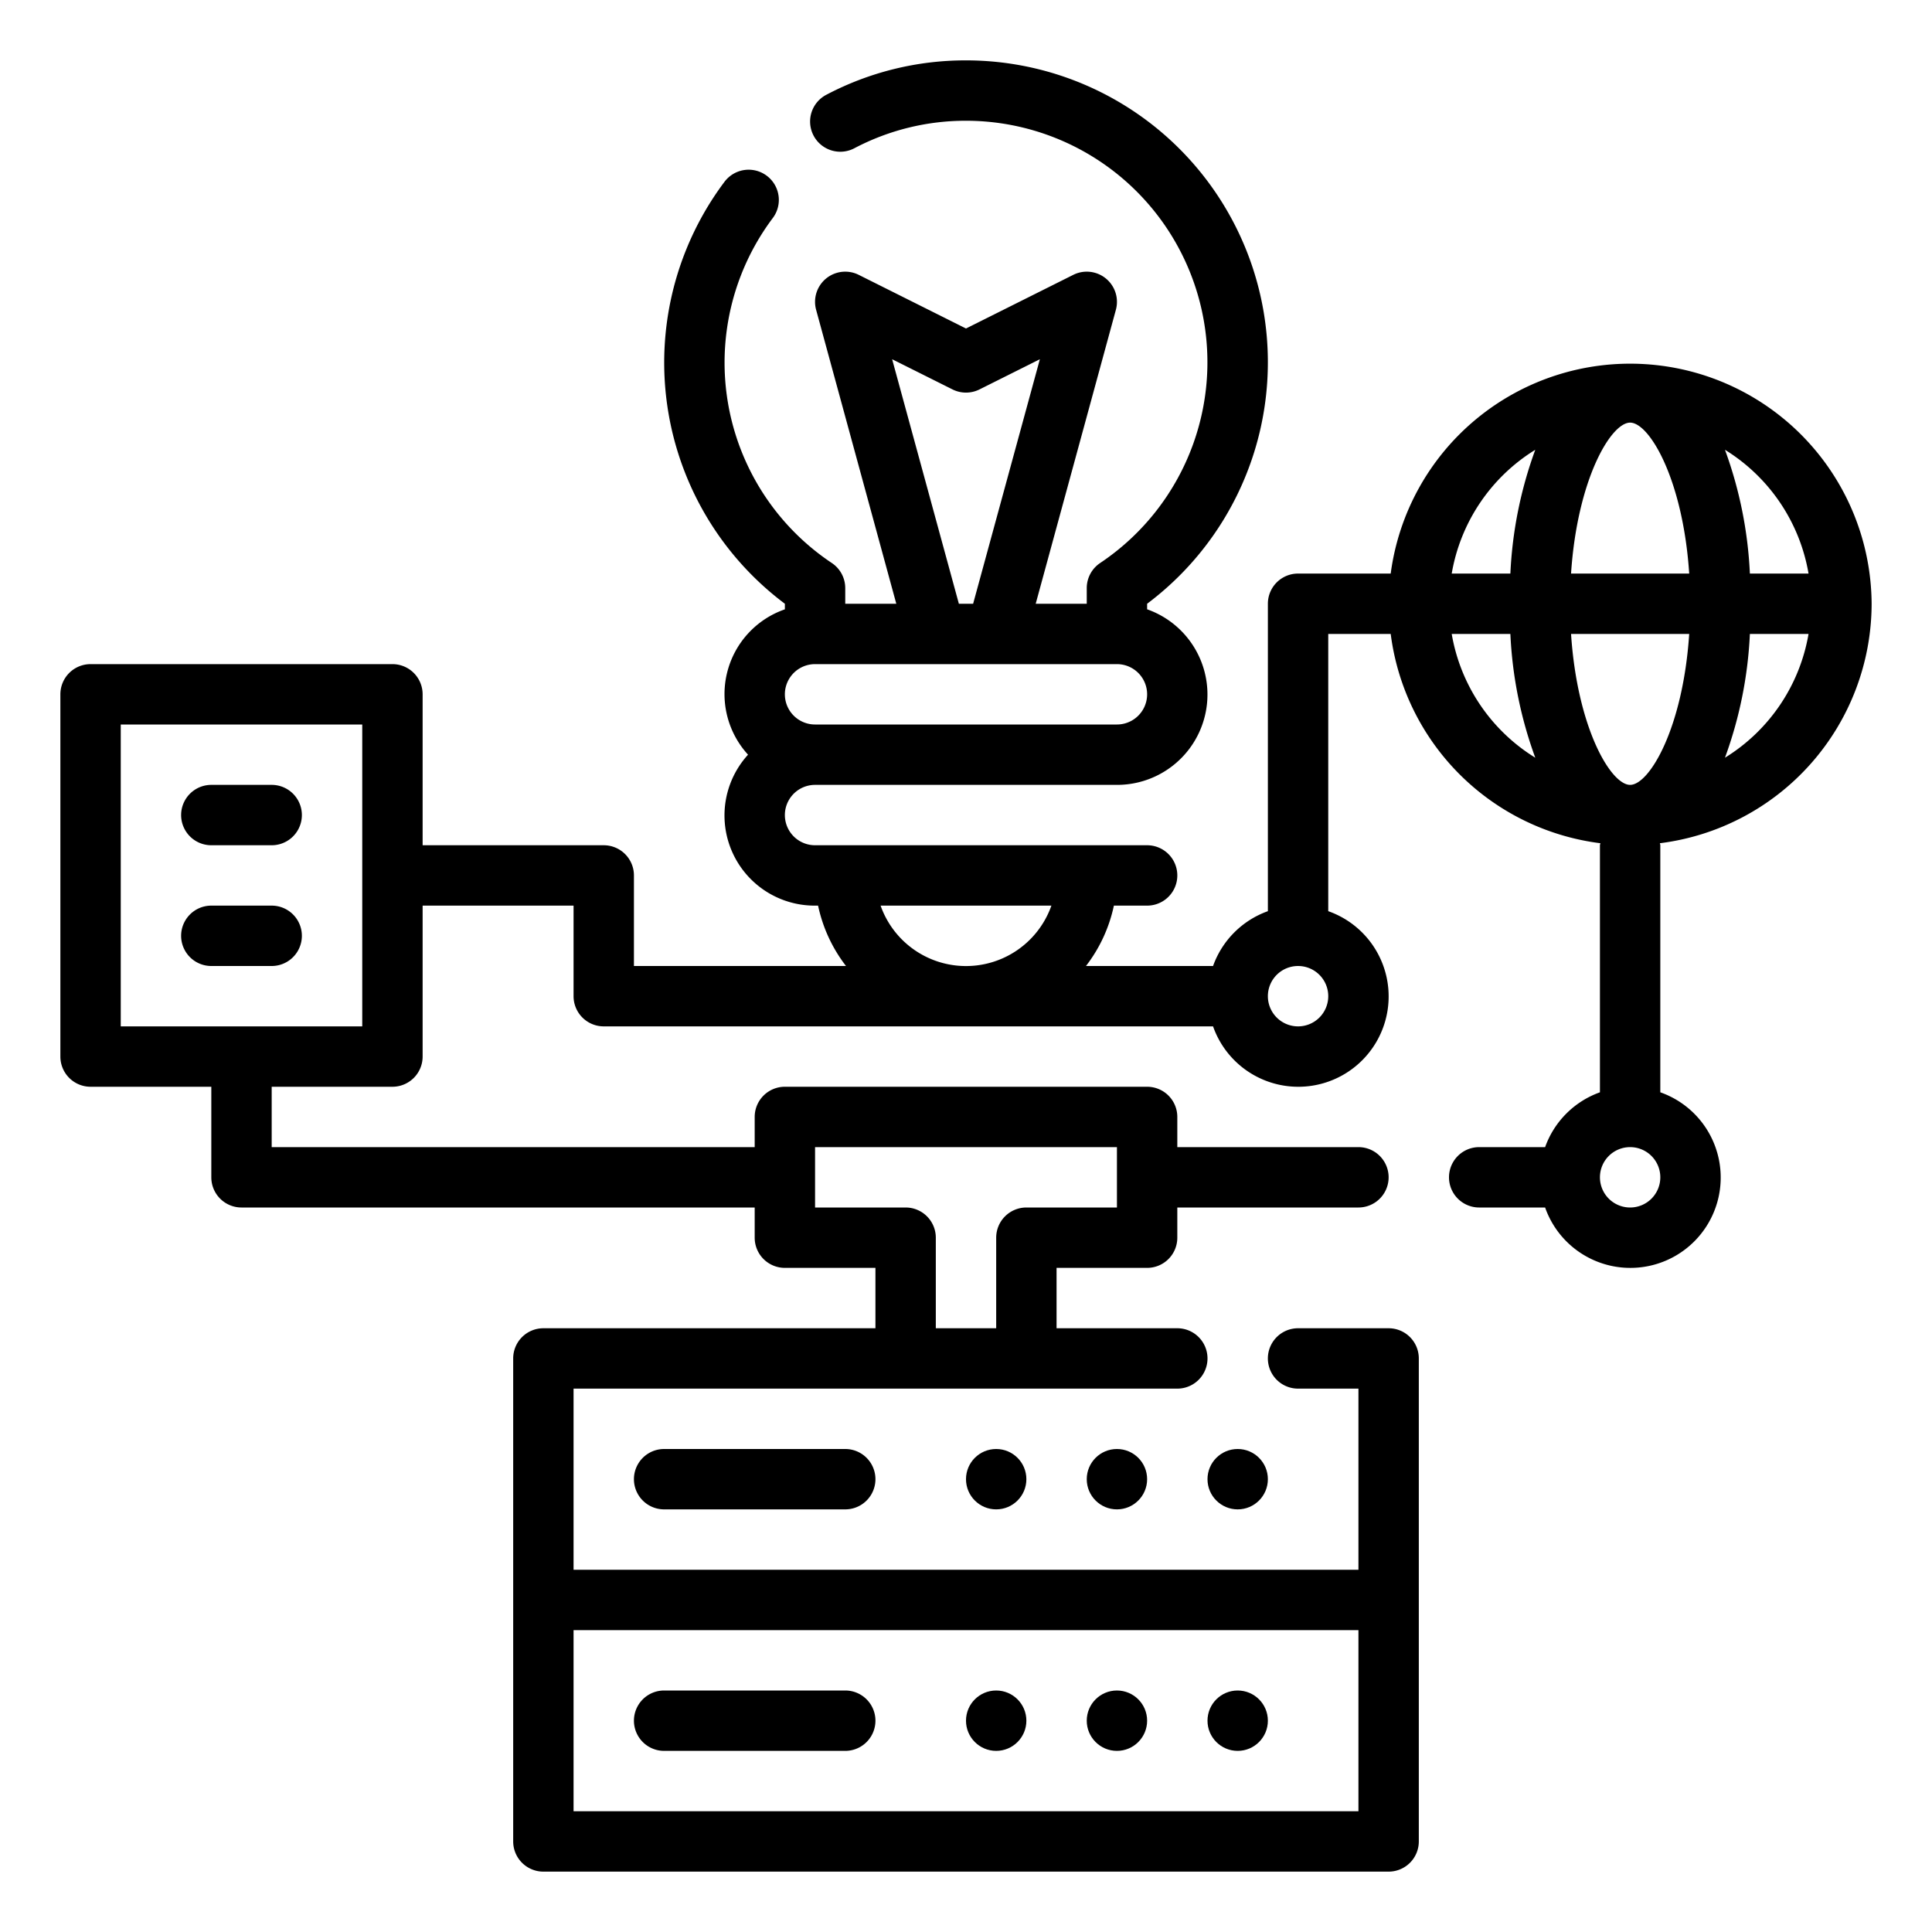 <?xml version="1.0" encoding="UTF-8" standalone="no"?>
<svg
   xmlns:dc="http://purl.org/dc/elements/1.1/"
   xmlns:cc="http://creativecommons.org/ns#"
   xmlns:rdf="http://www.w3.org/1999/02/22-rdf-syntax-ns#"
   xmlns:svg="http://www.w3.org/2000/svg"
   xmlns="http://www.w3.org/2000/svg"
   id="svg31"
   version="1.1"
   viewBox="0 0 64 64">
  <defs
     id="defs35" />
  <desc
     id="desc4" />
  <g
     id="Outlines">
    <g
       id="g28">
      <circle
         id="circle6"
         r="1"
         cy="57"
         cx="33" />
      <circle
         id="circle8"
         r="1"
         cy="57"
         cx="37" />
      <circle
         id="circle10"
         r="1"
         cy="57"
         cx="41" />
      <path
         id="path12"
         d="M22,58h6a1,1,0,0,0,0-2H22a1,1,0,0,0,0,2Z" />
      <circle
         id="circle14"
         r="1"
         cy="49"
         cx="33" />
      <circle
         id="circle16"
         r="1"
         cy="49"
         cx="37" />
      <circle
         id="circle18"
         r="1"
         cy="49"
         cx="41" />
      <path
         id="path20"
         d="M22,48a1,1,0,0,0,0,2h6a1,1,0,0,0,0-2Z" />
      <path
         id="path22"
         d="M9,26H7a1,1,0,0,0,0,2H9a1,1,0,0,0,0-2Z" />
      <path
         id="path24"
         d="M9,30H7a1,1,0,0,0,0,2H9a1,1,0,0,0,0-2Z" />
      <path
         id="path26"
         d="M62,20a8,8,0,0,0-15.931-1H43a1,1,0,0,0-1,1V30.184A3,3,0,0,0,40.184,32h-4.21a4.954,4.954,0,0,0,.925-2H38a1,1,0,0,0,0-2H27a1,1,0,0,1,0-2H37a2.993,2.993,0,0,0,1-5.816V20A10,10,0,0,0,32,2a9.882,9.882,0,0,0-4.614,1.133,1,1,0,1,0,.925,1.773A7.908,7.908,0,0,1,32,4a8,8,0,0,1,4.443,14.651,1,1,0,0,0-.443.831V20H34.309l2.656-9.737a1,1,0,0,0-1.412-1.158L32,10.882,28.447,9.105a1,1,0,0,0-1.412,1.158L29.691,20H28v-.518a1,1,0,0,0-.444-.831A7.979,7.979,0,0,1,25.6,7.222a1,1,0,0,0-1.6-1.2A9.98,9.98,0,0,0,26,20v.185A2.972,2.972,0,0,0,24.78,25,2.987,2.987,0,0,0,27,30h.1a4.954,4.954,0,0,0,.925,2H21V29a1,1,0,0,0-1-1H14V23a1,1,0,0,0-1-1H3a1,1,0,0,0-1,1V35a1,1,0,0,0,1,1H7v3a1,1,0,0,0,1,1H25v1a1,1,0,0,0,1,1h3v2H18a1,1,0,0,0-1,1V61a1,1,0,0,0,1,1H46a1,1,0,0,0,1-1V45a1,1,0,0,0-1-1H43a1,1,0,0,0,0,2h2v6H19V46H39a1,1,0,0,0,0-2H35V42h3a1,1,0,0,0,1-1V40h6a1,1,0,0,0,0-2H39V37a1,1,0,0,0-1-1H26a1,1,0,0,0-1,1v1H9V36h4a1,1,0,0,0,1-1V30h5v3a1,1,0,0,0,1,1H40.184A2.993,2.993,0,1,0,44,30.184V21h2.069a8.009,8.009,0,0,0,6.945,6.933c0,.023-.014.043-.014.067v8.184A3,3,0,0,0,51.184,38H49a1,1,0,0,0,0,2h2.184A2.993,2.993,0,1,0,55,36.184V28c0-.024-.012-.044-.014-.067A8.008,8.008,0,0,0,62,20ZM29.553,11.9l2,1a1,1,0,0,0,.894,0l2-1L32.236,20h-.472ZM27,22H37a1,1,0,0,1,0,2H27a1,1,0,0,1,0-2ZM45,54v6H19V54ZM27,38H37v2H34a1,1,0,0,0-1,1v3H31V41a1,1,0,0,0-1-1H27ZM12,34H4V24h8Zm17.171-4h5.658a3,3,0,0,1-5.658,0ZM43,34a1,1,0,1,1,1-1A1,1,0,0,1,43,34ZM59.91,19H57.967a13.727,13.727,0,0,0-.825-4.1A6.005,6.005,0,0,1,59.91,19ZM54,26c-.639,0-1.751-1.882-1.957-5h3.914C55.751,24.118,54.639,26,54,26Zm-1.957-7c.206-3.118,1.318-5,1.957-5s1.751,1.882,1.957,5Zm-1.185-4.1a13.727,13.727,0,0,0-.825,4.1H48.09A6.005,6.005,0,0,1,50.858,14.9ZM48.09,21h1.943a13.727,13.727,0,0,0,.825,4.1A6.005,6.005,0,0,1,48.09,21ZM54,40a1,1,0,1,1,1-1A1,1,0,0,1,54,40Zm3.142-14.9a13.727,13.727,0,0,0,.825-4.1H59.91A6.005,6.005,0,0,1,57.142,25.1Z" />
    </g>
  </g>
</svg>
